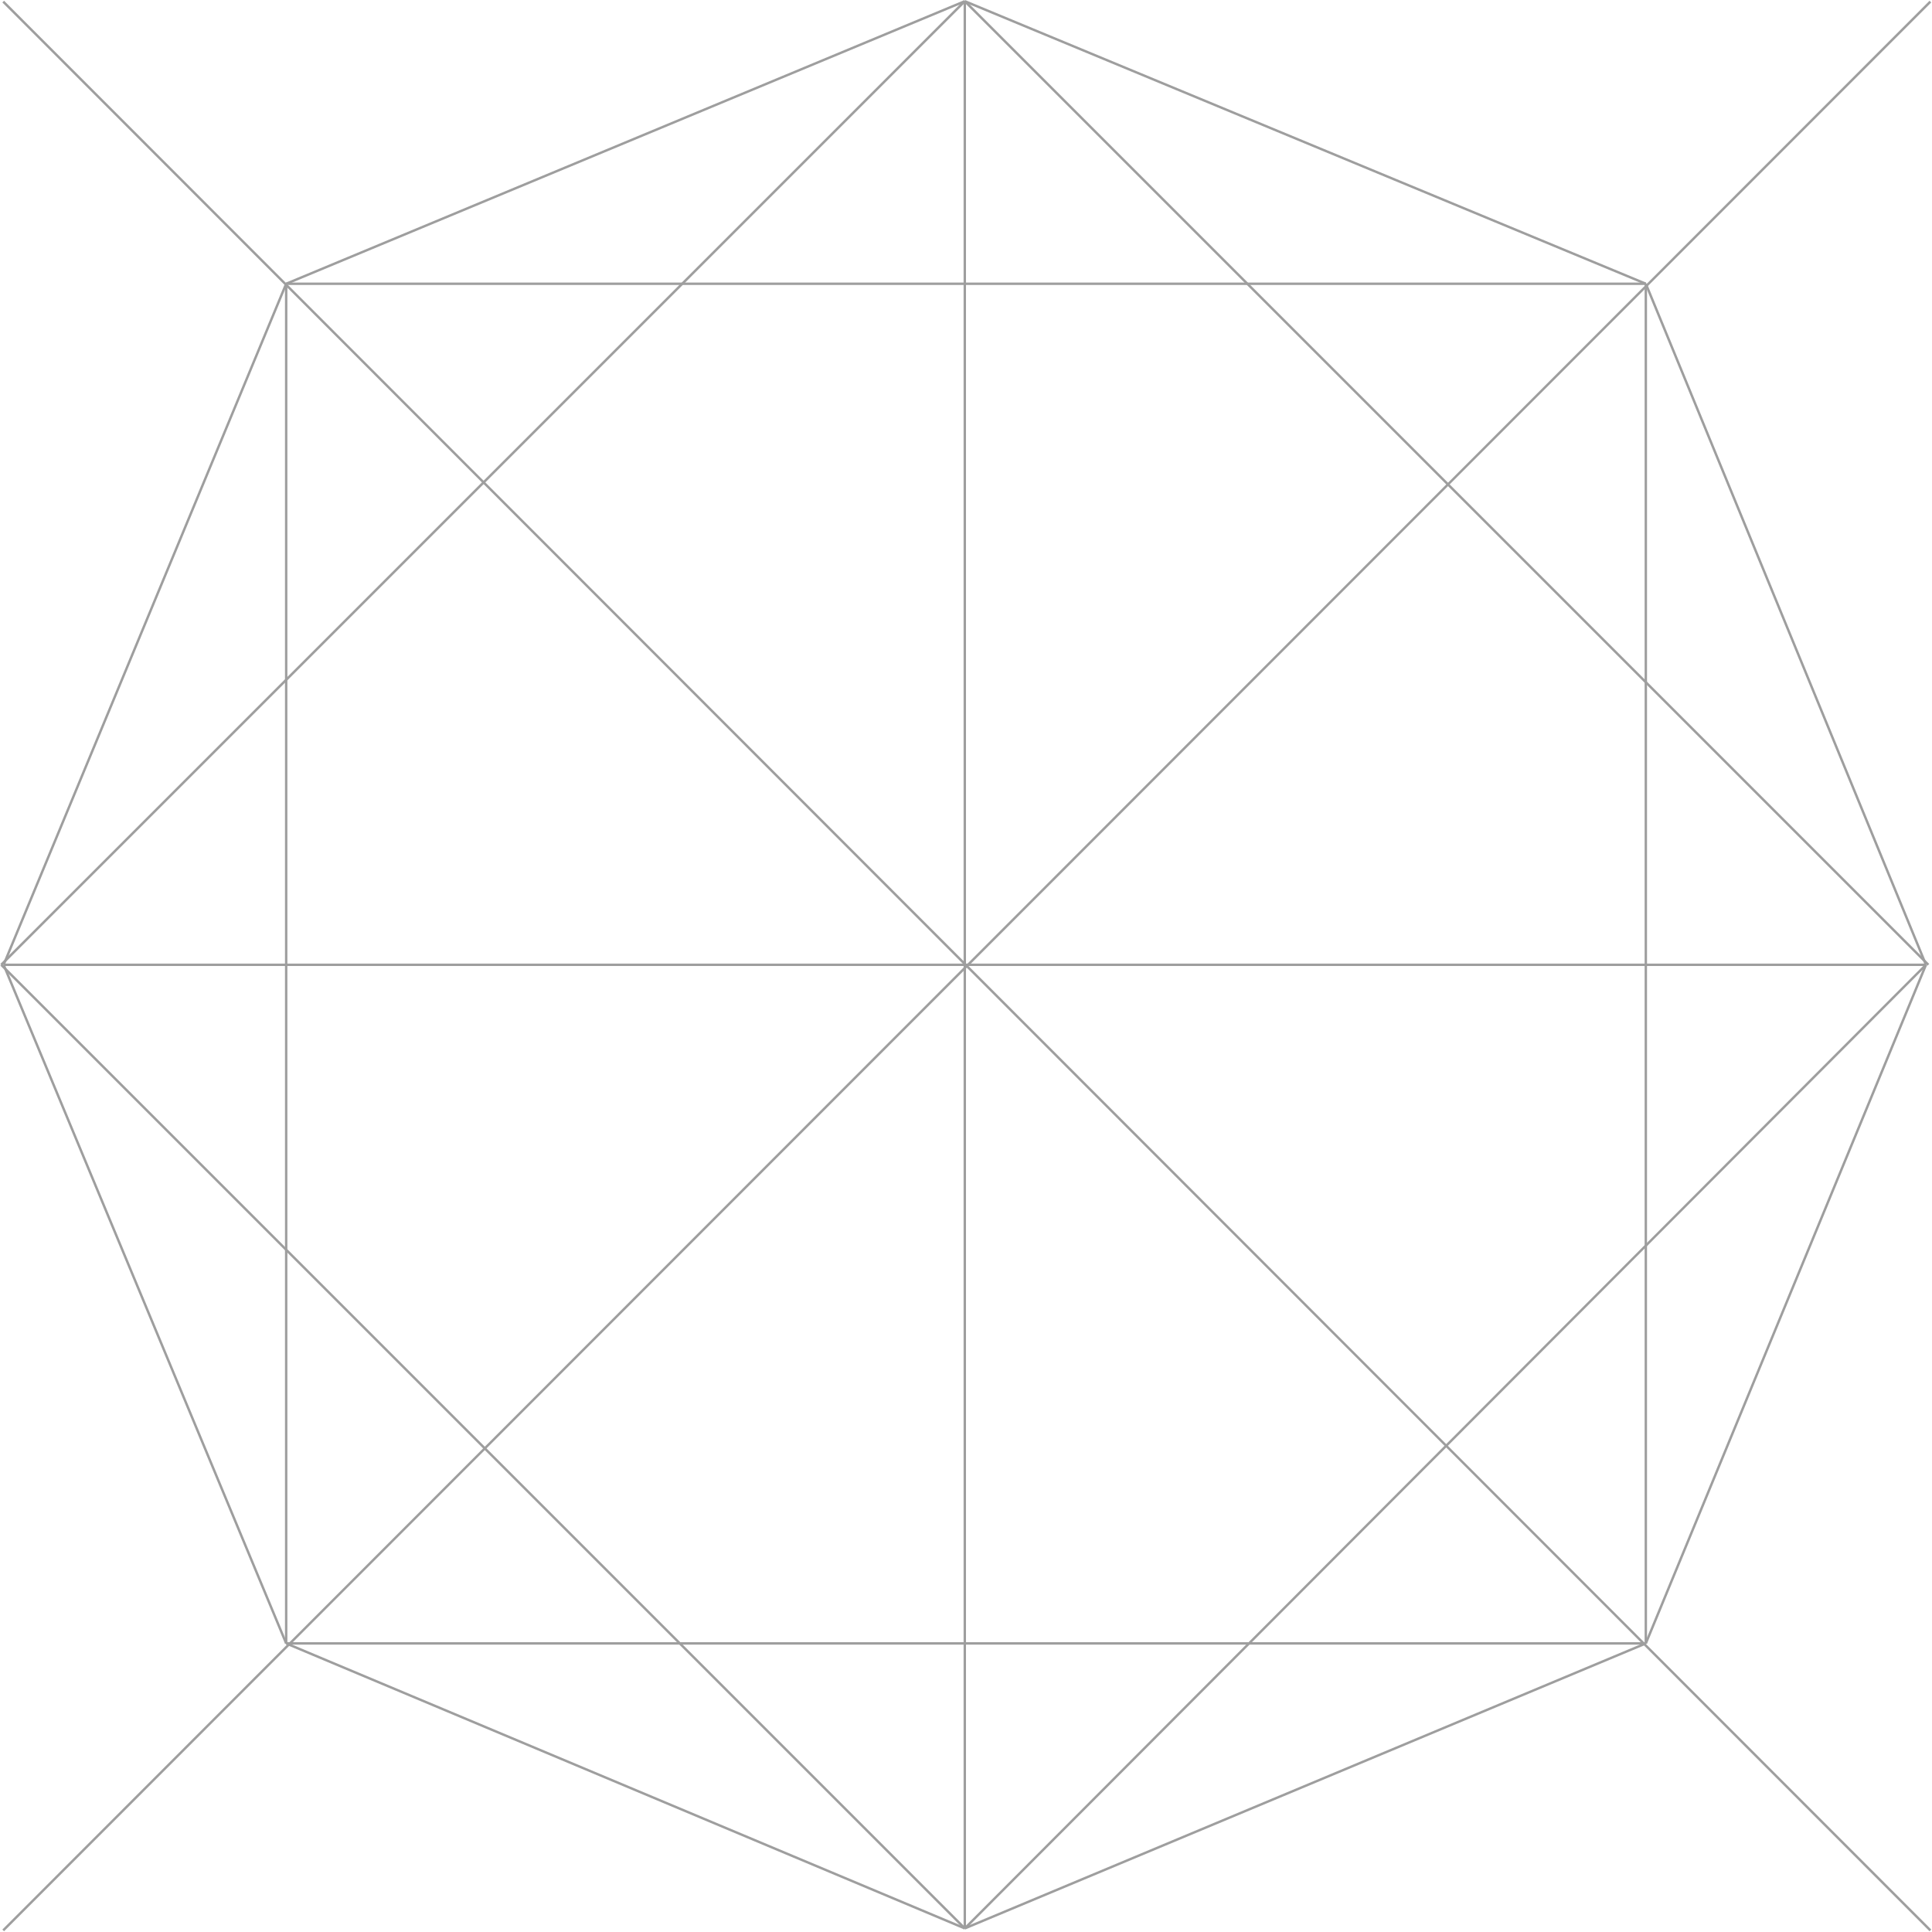 <?xml version="1.0" encoding="iso-8859-1"?>
<!-- Generator: Adobe Illustrator 23.0.1, SVG Export Plug-In . SVG Version: 6.00 Build 0)  -->
<svg version="1.1" id="pencil" xmlns="http://www.w3.org/2000/svg" xmlns:xlink="http://www.w3.org/1999/xlink" x="0px" y="0px"
	 viewBox="0 0 800 800" style="enable-background:new 0 0 800 800;" xml:space="preserve">
<line style="fill:none;stroke:#9E9E9E;stroke-miterlimit:10;" x1="1.33" y1="0.666" x2="799.335" y2="799.334"/>
<line style="fill:none;stroke:#9E9E9E;stroke-miterlimit:10;" x1="799.335" y1="0.666" x2="1.33" y2="799.334"/>
<line style="fill:none;stroke:#9E9E9E;stroke-miterlimit:10;" x1="399.5" y1="0.5" x2="681.5" y2="117.5"/>
<line style="fill:none;stroke:#9E9E9E;stroke-miterlimit:10;" x1="797.5" y1="399.5" x2="681.5" y2="117.5"/>
<line style="fill:none;stroke:#9E9E9E;stroke-miterlimit:10;" x1="681.5" y1="680.5" x2="797.5" y2="399.5"/>
<line style="fill:none;stroke:#9E9E9E;stroke-miterlimit:10;" x1="399.5" y1="798.5" x2="681.5" y2="680.5"/>
<line style="fill:none;stroke:#9E9E9E;stroke-miterlimit:10;" x1="118.5" y1="680.5" x2="399.5" y2="798.5"/>
<line style="fill:none;stroke:#9E9E9E;stroke-miterlimit:10;" x1="1.5" y1="399.5" x2="118.5" y2="680.5"/>
<line style="fill:none;stroke:#9E9E9E;stroke-miterlimit:10;" x1="118.5" y1="117.5" x2="1.5" y2="399.5"/>
<line style="fill:none;stroke:#9E9E9E;stroke-miterlimit:10;" x1="399.5" y1="0.5" x2="118.5" y2="117.5"/>
<line style="fill:none;stroke:#9E9E9E;stroke-miterlimit:10;" x1="399.5" y1="399.5" x2="399.5" y2="0.5"/>
<line style="fill:none;stroke:#9E9E9E;stroke-miterlimit:10;" x1="1.5" y1="399.5" x2="399.5" y2="399.5"/>
<line style="fill:none;stroke:#9E9E9E;stroke-miterlimit:10;" x1="399.5" y1="798.5" x2="399.5" y2="399.5"/>
<line style="fill:none;stroke:#9E9E9E;stroke-miterlimit:10;" x1="797.5" y1="399.5" x2="399.5" y2="399.5"/>
<line style="fill:none;stroke:#9E9E9E;stroke-miterlimit:10;" x1="118.5" y1="117.5" x2="681.5" y2="117.5"/>
<line style="fill:none;stroke:#9E9E9E;stroke-miterlimit:10;" x1="681.5" y1="680.5" x2="681.5" y2="117.5"/>
<line style="fill:none;stroke:#9E9E9E;stroke-miterlimit:10;" x1="118.5" y1="680.5" x2="681.5" y2="680.5"/>
<line style="fill:none;stroke:#9E9E9E;stroke-miterlimit:10;" x1="118.5" y1="117.5" x2="118.5" y2="680.5"/>
<line style="fill:none;stroke:#9E9E9E;stroke-miterlimit:10;" x1="0.5" y1="399.5" x2="399.5" y2="798.5"/>
<line style="fill:none;stroke:#9E9E9E;stroke-miterlimit:10;" x1="797.5" y1="399.5" x2="399.5" y2="798.5"/>
<line style="fill:none;stroke:#9E9E9E;stroke-miterlimit:10;" x1="399.5" y1="0.5" x2="798.5" y2="399.5"/>
<line style="fill:none;stroke:#9E9E9E;stroke-miterlimit:10;" x1="0.5" y1="399.5" x2="399.5" y2="0.5"/>
<circle style="fill:none;" cx="400" cy="400" r="400"/>
</svg>
